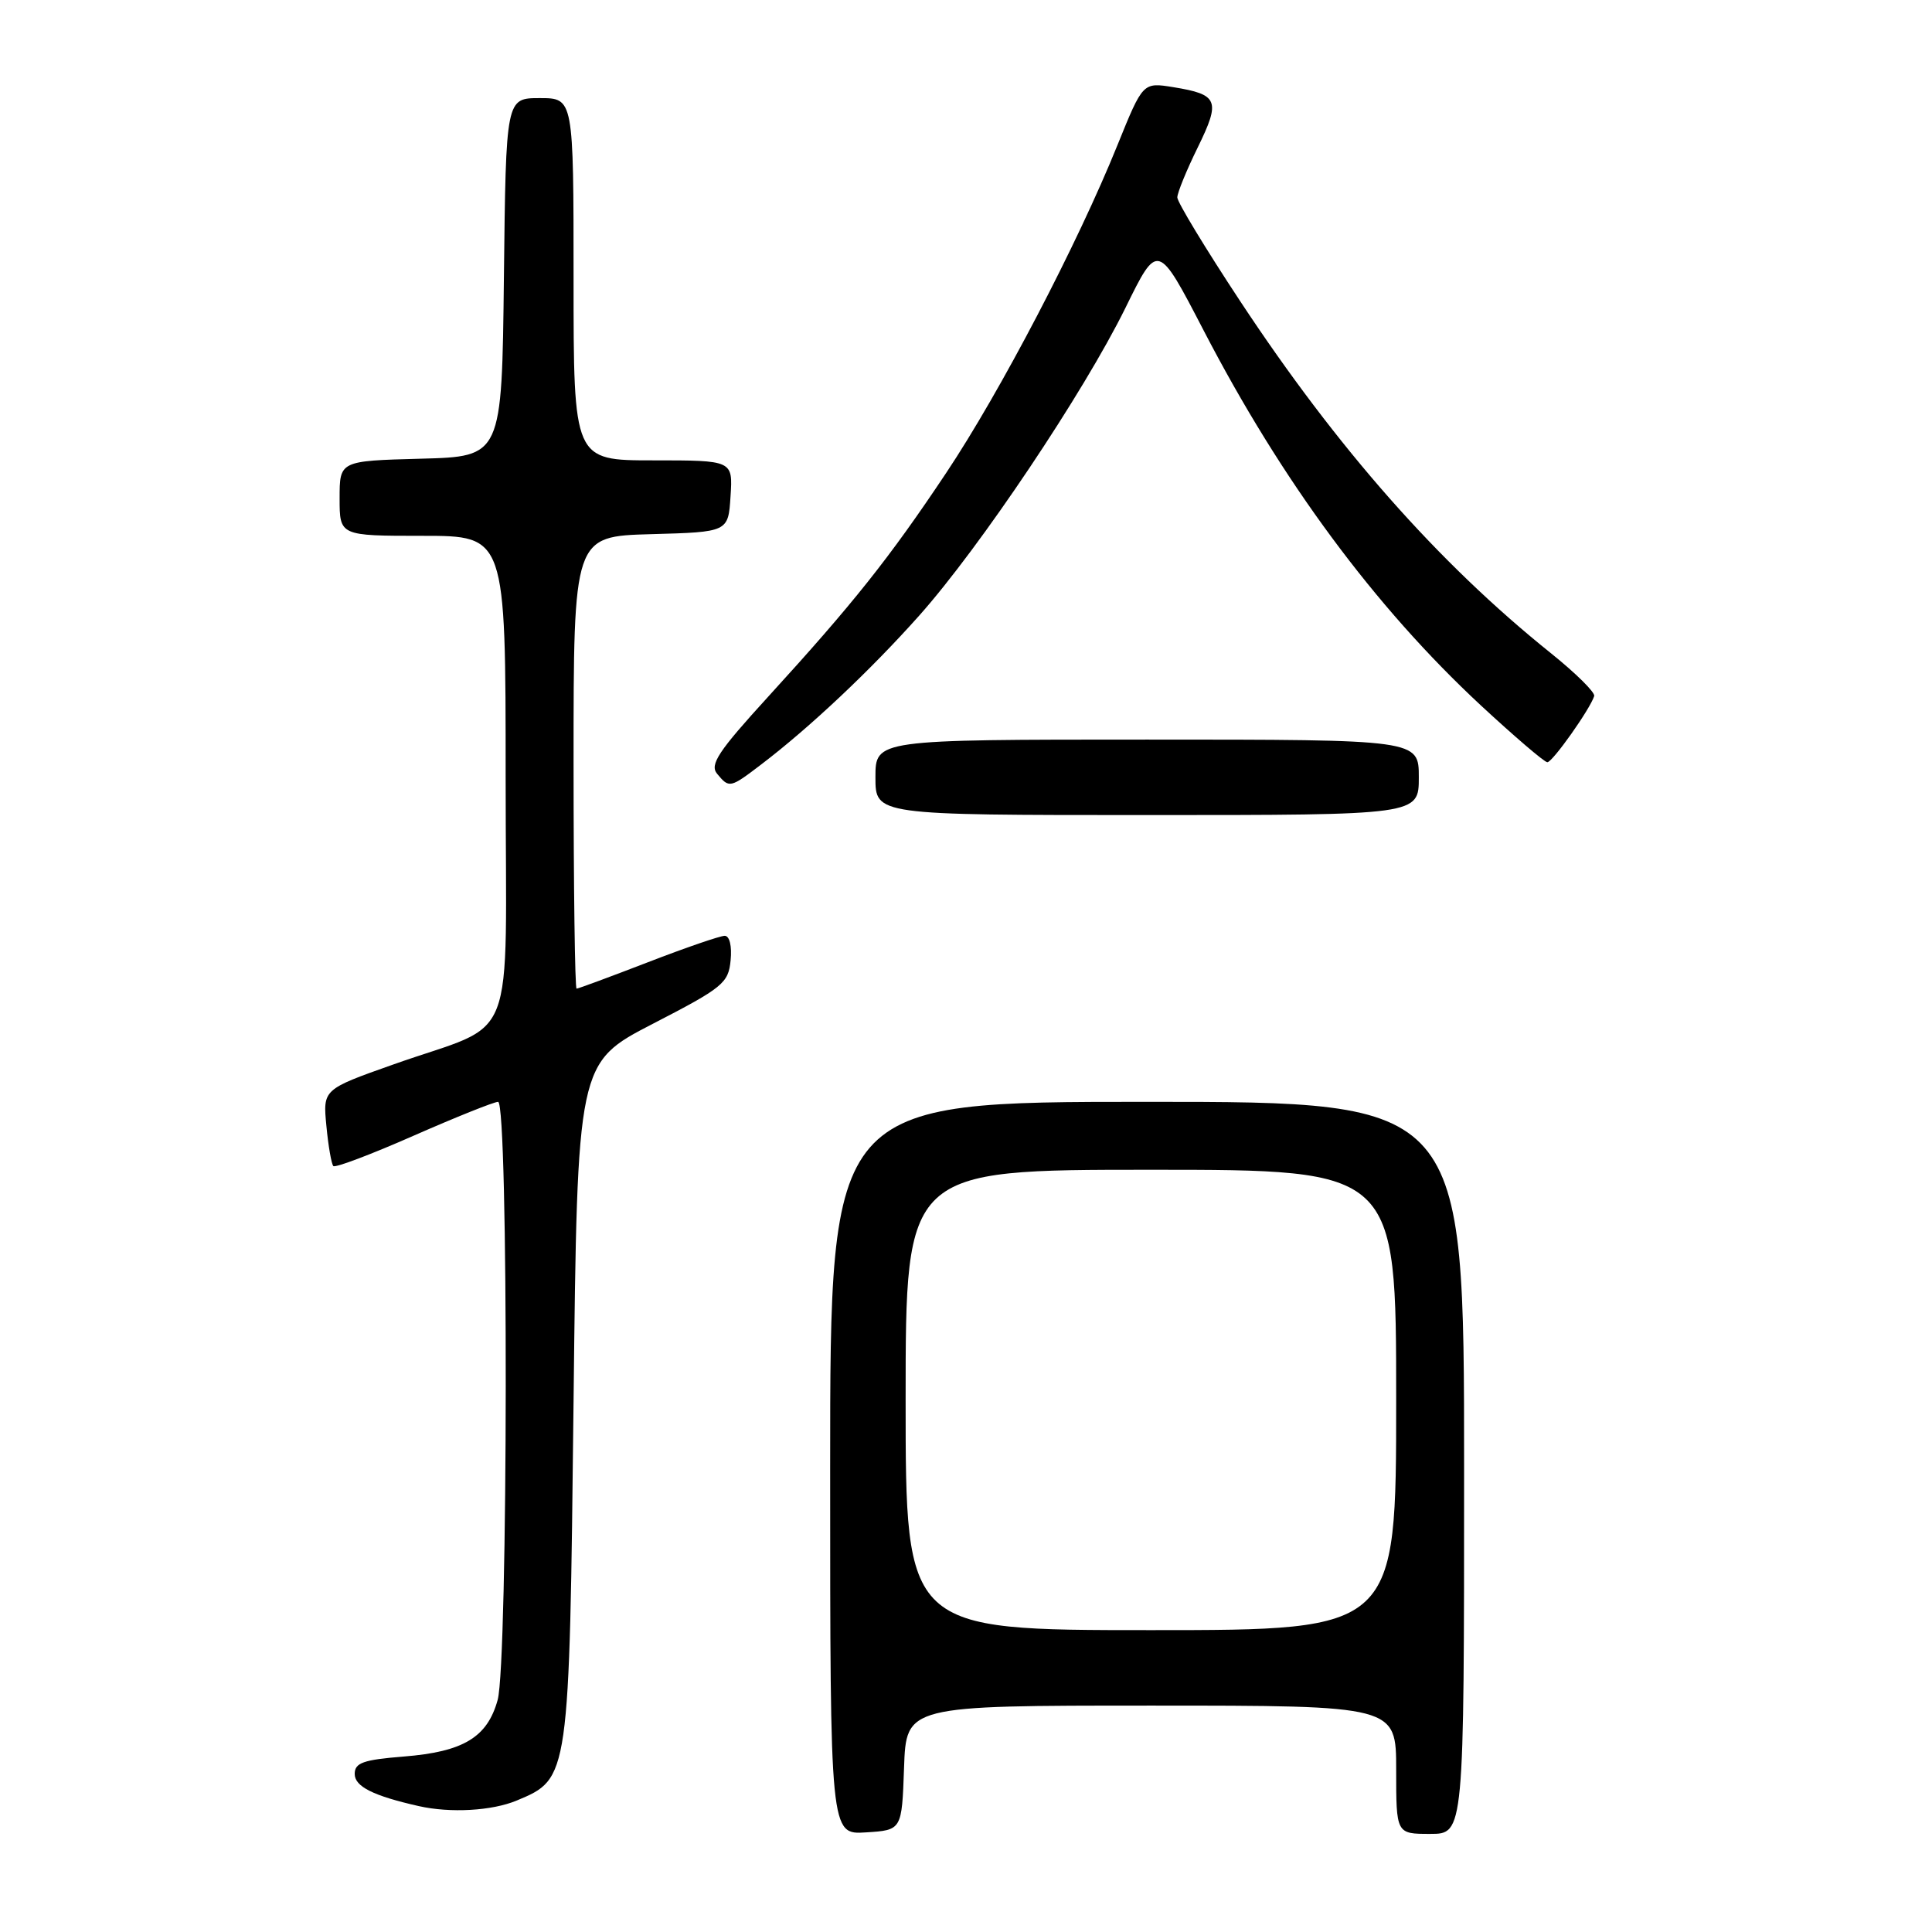 <?xml version="1.0" encoding="UTF-8" standalone="no"?>
<!DOCTYPE svg PUBLIC "-//W3C//DTD SVG 1.1//EN" "http://www.w3.org/Graphics/SVG/1.1/DTD/svg11.dtd" >
<svg xmlns="http://www.w3.org/2000/svg" xmlns:xlink="http://www.w3.org/1999/xlink" version="1.1" viewBox="0 0 256 256">
 <g >
 <path fill="currentColor"
d=" M 119.79 234.25 C 120.08 226.00 120.08 226.00 152.54 226.00 C 185.00 226.00 185.00 226.00 185.00 234.50 C 185.00 243.00 185.00 243.00 189.50 243.00 C 194.00 243.00 194.00 243.00 194.00 194.50 C 194.00 146.00 194.00 146.00 152.00 146.00 C 110.00 146.00 110.00 146.00 110.00 194.55 C 110.00 243.11 110.00 243.11 114.75 242.80 C 119.50 242.50 119.50 242.50 119.79 234.25 Z  M 68.47 238.58 C 75.45 235.66 75.44 235.75 76.00 185.66 C 76.50 140.83 76.50 140.83 86.50 135.66 C 95.79 130.87 96.52 130.27 96.81 127.25 C 97.00 125.36 96.67 124.00 96.03 124.00 C 95.42 124.00 90.85 125.57 85.86 127.50 C 80.88 129.42 76.62 131.00 76.40 131.00 C 76.18 131.00 76.00 117.52 76.00 101.03 C 76.00 71.07 76.00 71.07 86.25 70.78 C 96.50 70.50 96.50 70.50 96.80 65.75 C 97.11 61.00 97.11 61.00 86.55 61.00 C 76.00 61.00 76.00 61.00 76.00 37.00 C 76.00 13.00 76.00 13.00 71.52 13.00 C 67.04 13.00 67.04 13.00 66.77 36.75 C 66.50 60.50 66.50 60.50 55.75 60.78 C 45.00 61.07 45.00 61.07 45.00 66.03 C 45.00 71.00 45.00 71.00 56.00 71.00 C 67.00 71.00 67.00 71.00 67.00 102.97 C 67.00 139.81 68.83 135.12 52.14 141.04 C 42.78 144.35 42.78 144.35 43.25 149.20 C 43.50 151.86 43.92 154.25 44.17 154.51 C 44.43 154.76 49.22 152.95 54.82 150.48 C 60.42 148.02 65.46 146.00 66.00 146.00 C 67.39 146.00 67.33 220.25 65.94 225.26 C 64.57 230.21 61.40 232.12 53.50 232.75 C 48.12 233.18 47.00 233.58 47.00 235.06 C 47.00 236.73 49.47 237.96 55.50 239.32 C 59.69 240.26 65.19 239.95 68.47 238.58 Z  M 188.00 103.00 C 188.00 98.00 188.00 98.00 152.00 98.00 C 116.00 98.00 116.00 98.00 116.00 103.00 C 116.00 108.00 116.00 108.00 152.00 108.00 C 188.00 108.00 188.00 108.00 188.00 103.00 Z  M 100.91 101.26 C 107.34 96.36 115.37 88.79 121.80 81.57 C 129.86 72.52 143.61 52.00 149.13 40.79 C 153.41 32.07 153.41 32.07 159.49 43.79 C 169.83 63.73 182.15 80.39 196.21 93.46 C 200.68 97.60 204.65 101.00 205.03 101.00 C 205.72 101.00 210.71 93.94 211.24 92.23 C 211.38 91.75 208.80 89.20 205.50 86.55 C 190.59 74.59 177.21 59.43 164.32 39.89 C 159.74 32.95 156.00 26.78 156.00 26.16 C 156.00 25.55 157.22 22.56 158.71 19.53 C 161.76 13.30 161.44 12.52 155.47 11.55 C 151.44 10.90 151.44 10.90 148.08 19.20 C 142.79 32.31 132.52 51.96 125.37 62.67 C 117.82 73.99 113.03 80.00 101.82 92.28 C 95.18 99.55 94.01 101.31 95.02 102.53 C 96.63 104.47 96.73 104.45 100.91 101.26 Z  M 120.00 185.50 C 120.00 155.00 120.00 155.00 152.50 155.00 C 185.00 155.00 185.00 155.00 185.00 185.50 C 185.00 216.00 185.00 216.00 152.50 216.00 C 120.00 216.00 120.00 216.00 120.00 185.50 Z "/>
</g>
</svg>